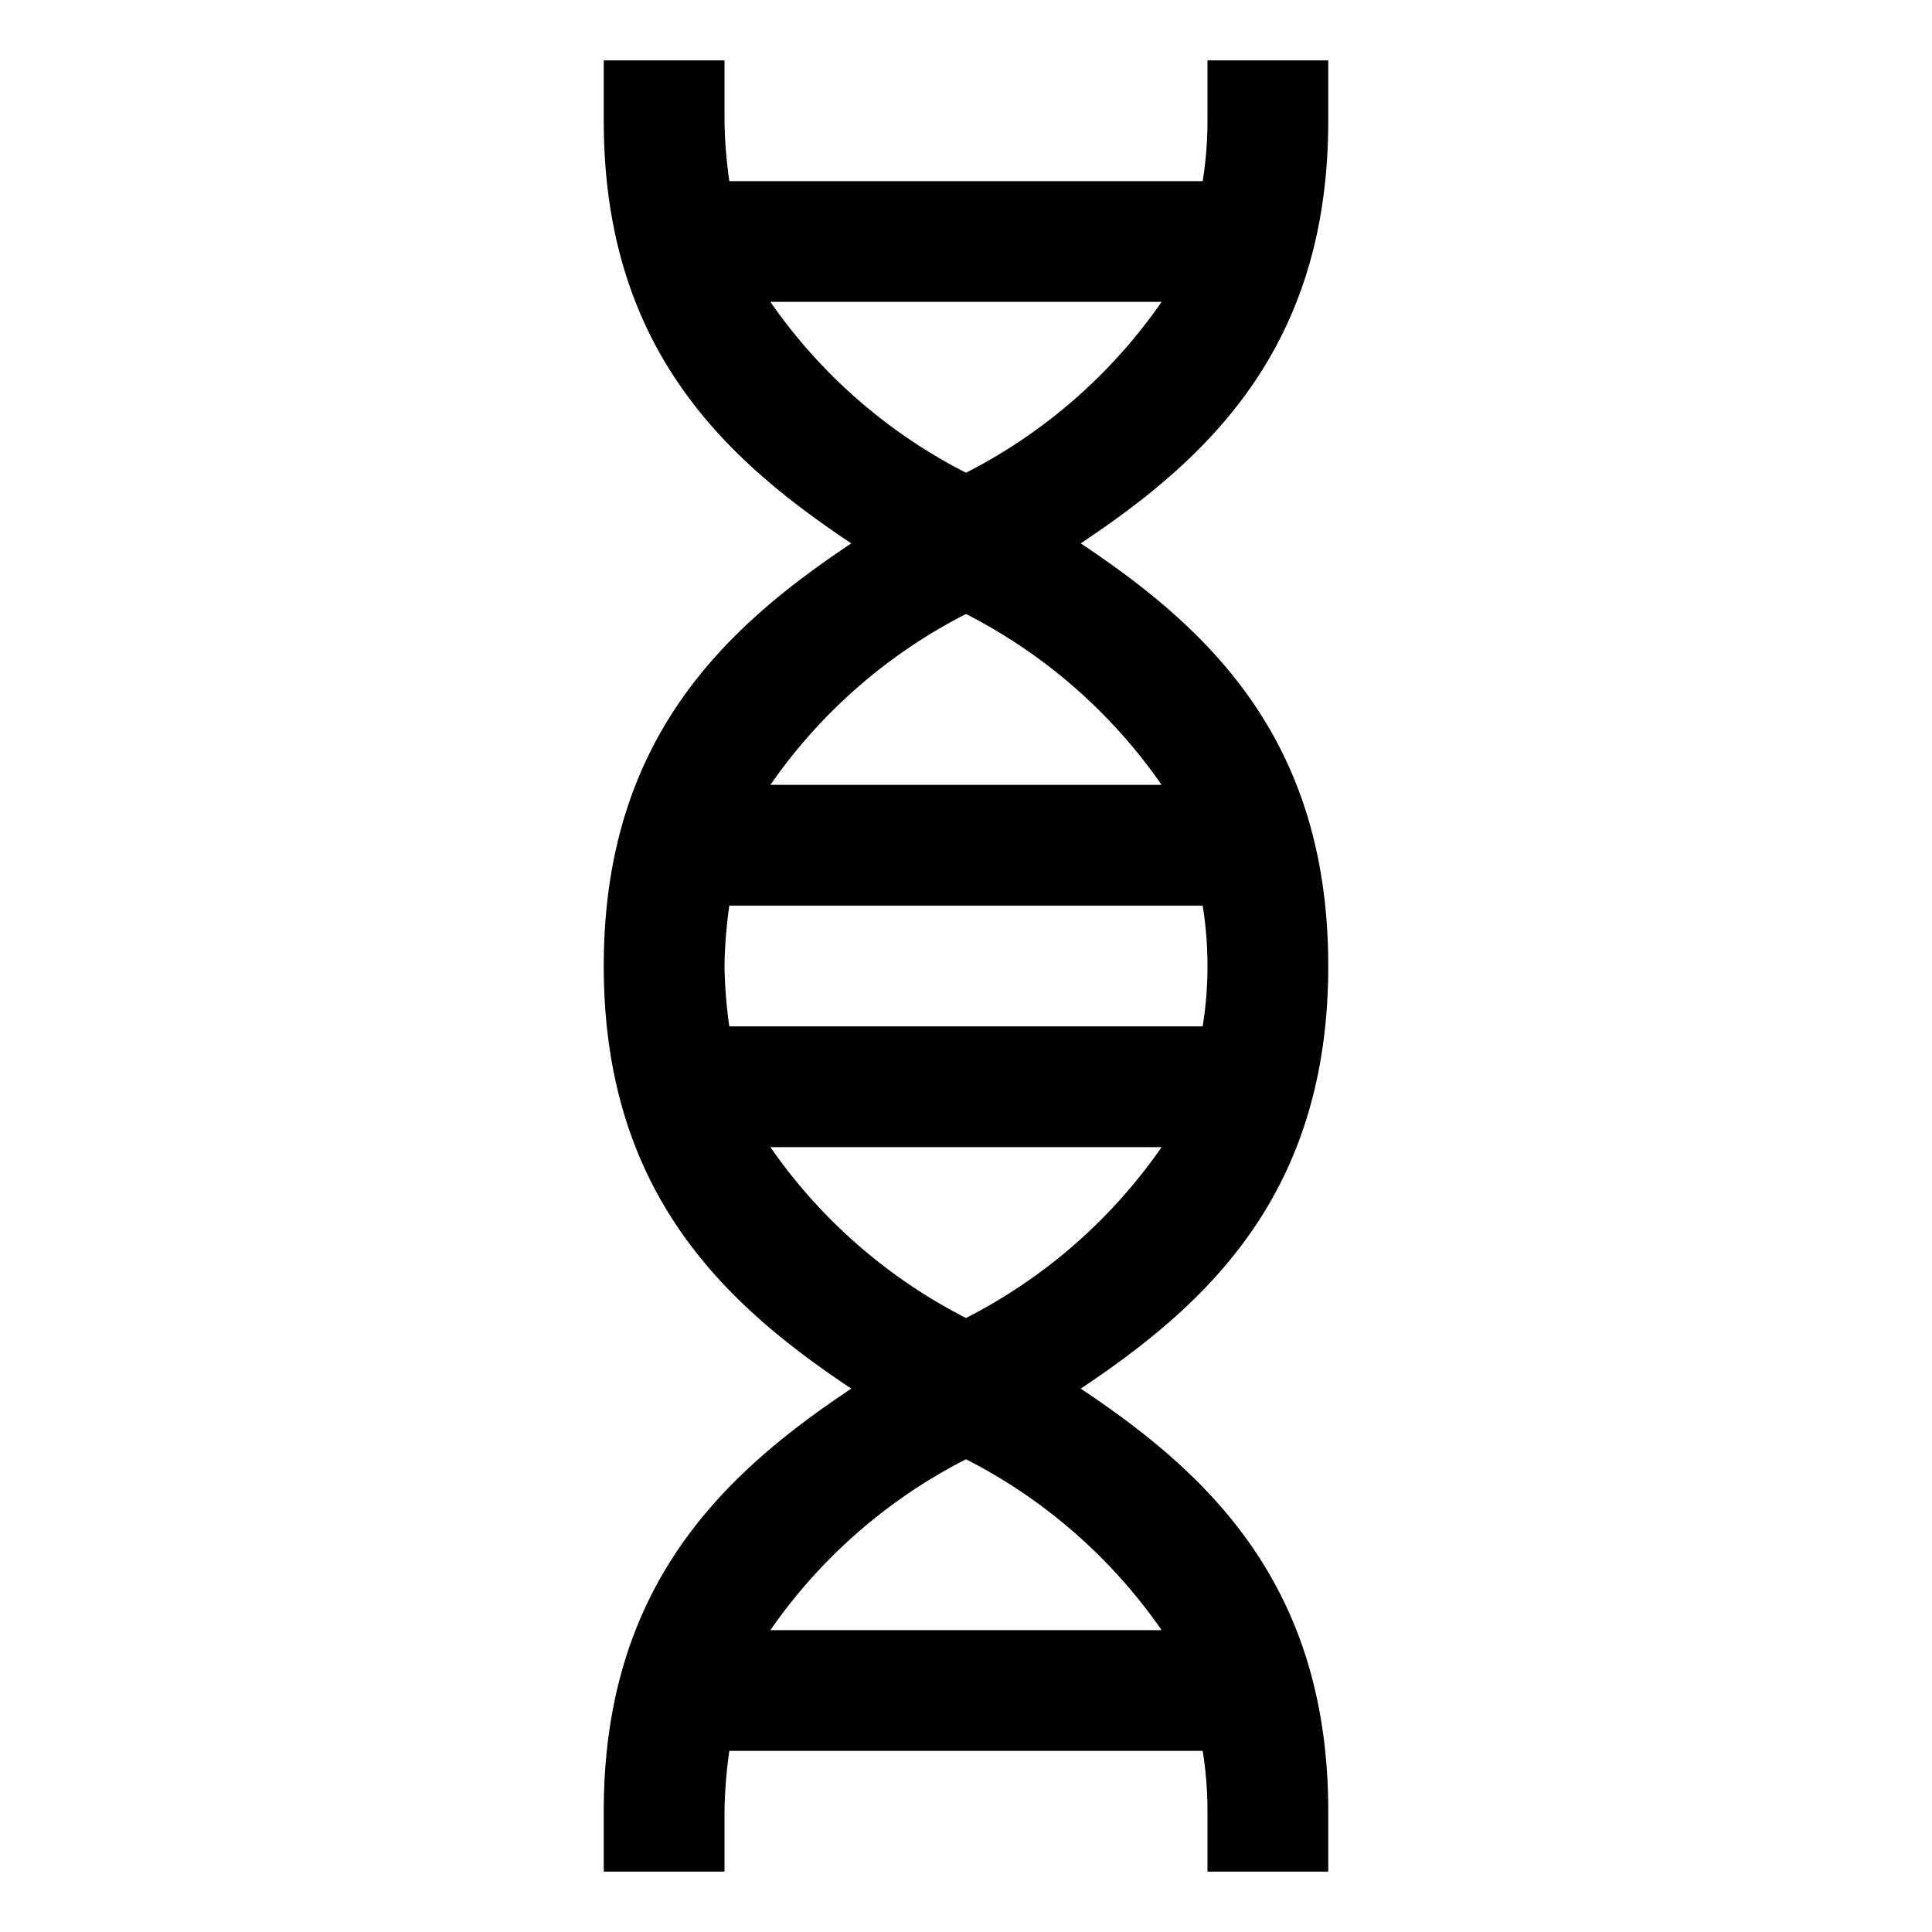 <svg xmlns="http://www.w3.org/2000/svg" viewBox="0 0 32 32" aria-label="dna" role="img" fill="currentColor" focusable="false"><path d="M22 2V1h-2v1a6.33 6.33 0 0 1-.08 1h-7.84A7.79 7.79 0 0 1 12 2V1h-2v1c0 3.76 2 5.6 4.1 7-2.1 1.4-4.1 3.25-4.1 7s2 5.6 4.1 7C12 24.4 10 26.25 10 30v1h2v-1a7.79 7.79 0 0 1 .08-1h7.84a6.33 6.33 0 0 1 .08 1v1h2v-1c0-3.75-2-5.6-4.1-7 2.1-1.4 4.1-3.24 4.1-7s-2-5.6-4.1-7C20 7.6 22 5.76 22 2Zm-2 14a6.33 6.33 0 0 1-.08 1h-7.84a7.79 7.79 0 0 1-.08-1 7.79 7.79 0 0 1 .08-1h7.84a6.33 6.33 0 0 1 .08 1Zm-.76 11h-6.48A8.81 8.81 0 0 1 16 24.17 8.81 8.81 0 0 1 19.24 27ZM16 21.83A8.81 8.81 0 0 1 12.76 19h6.48A8.81 8.81 0 0 1 16 21.83ZM19.24 13h-6.48A8.81 8.81 0 0 1 16 10.17 8.81 8.81 0 0 1 19.24 13ZM16 7.83A8.81 8.81 0 0 1 12.76 5h6.48A8.81 8.81 0 0 1 16 7.83Z"/></svg>